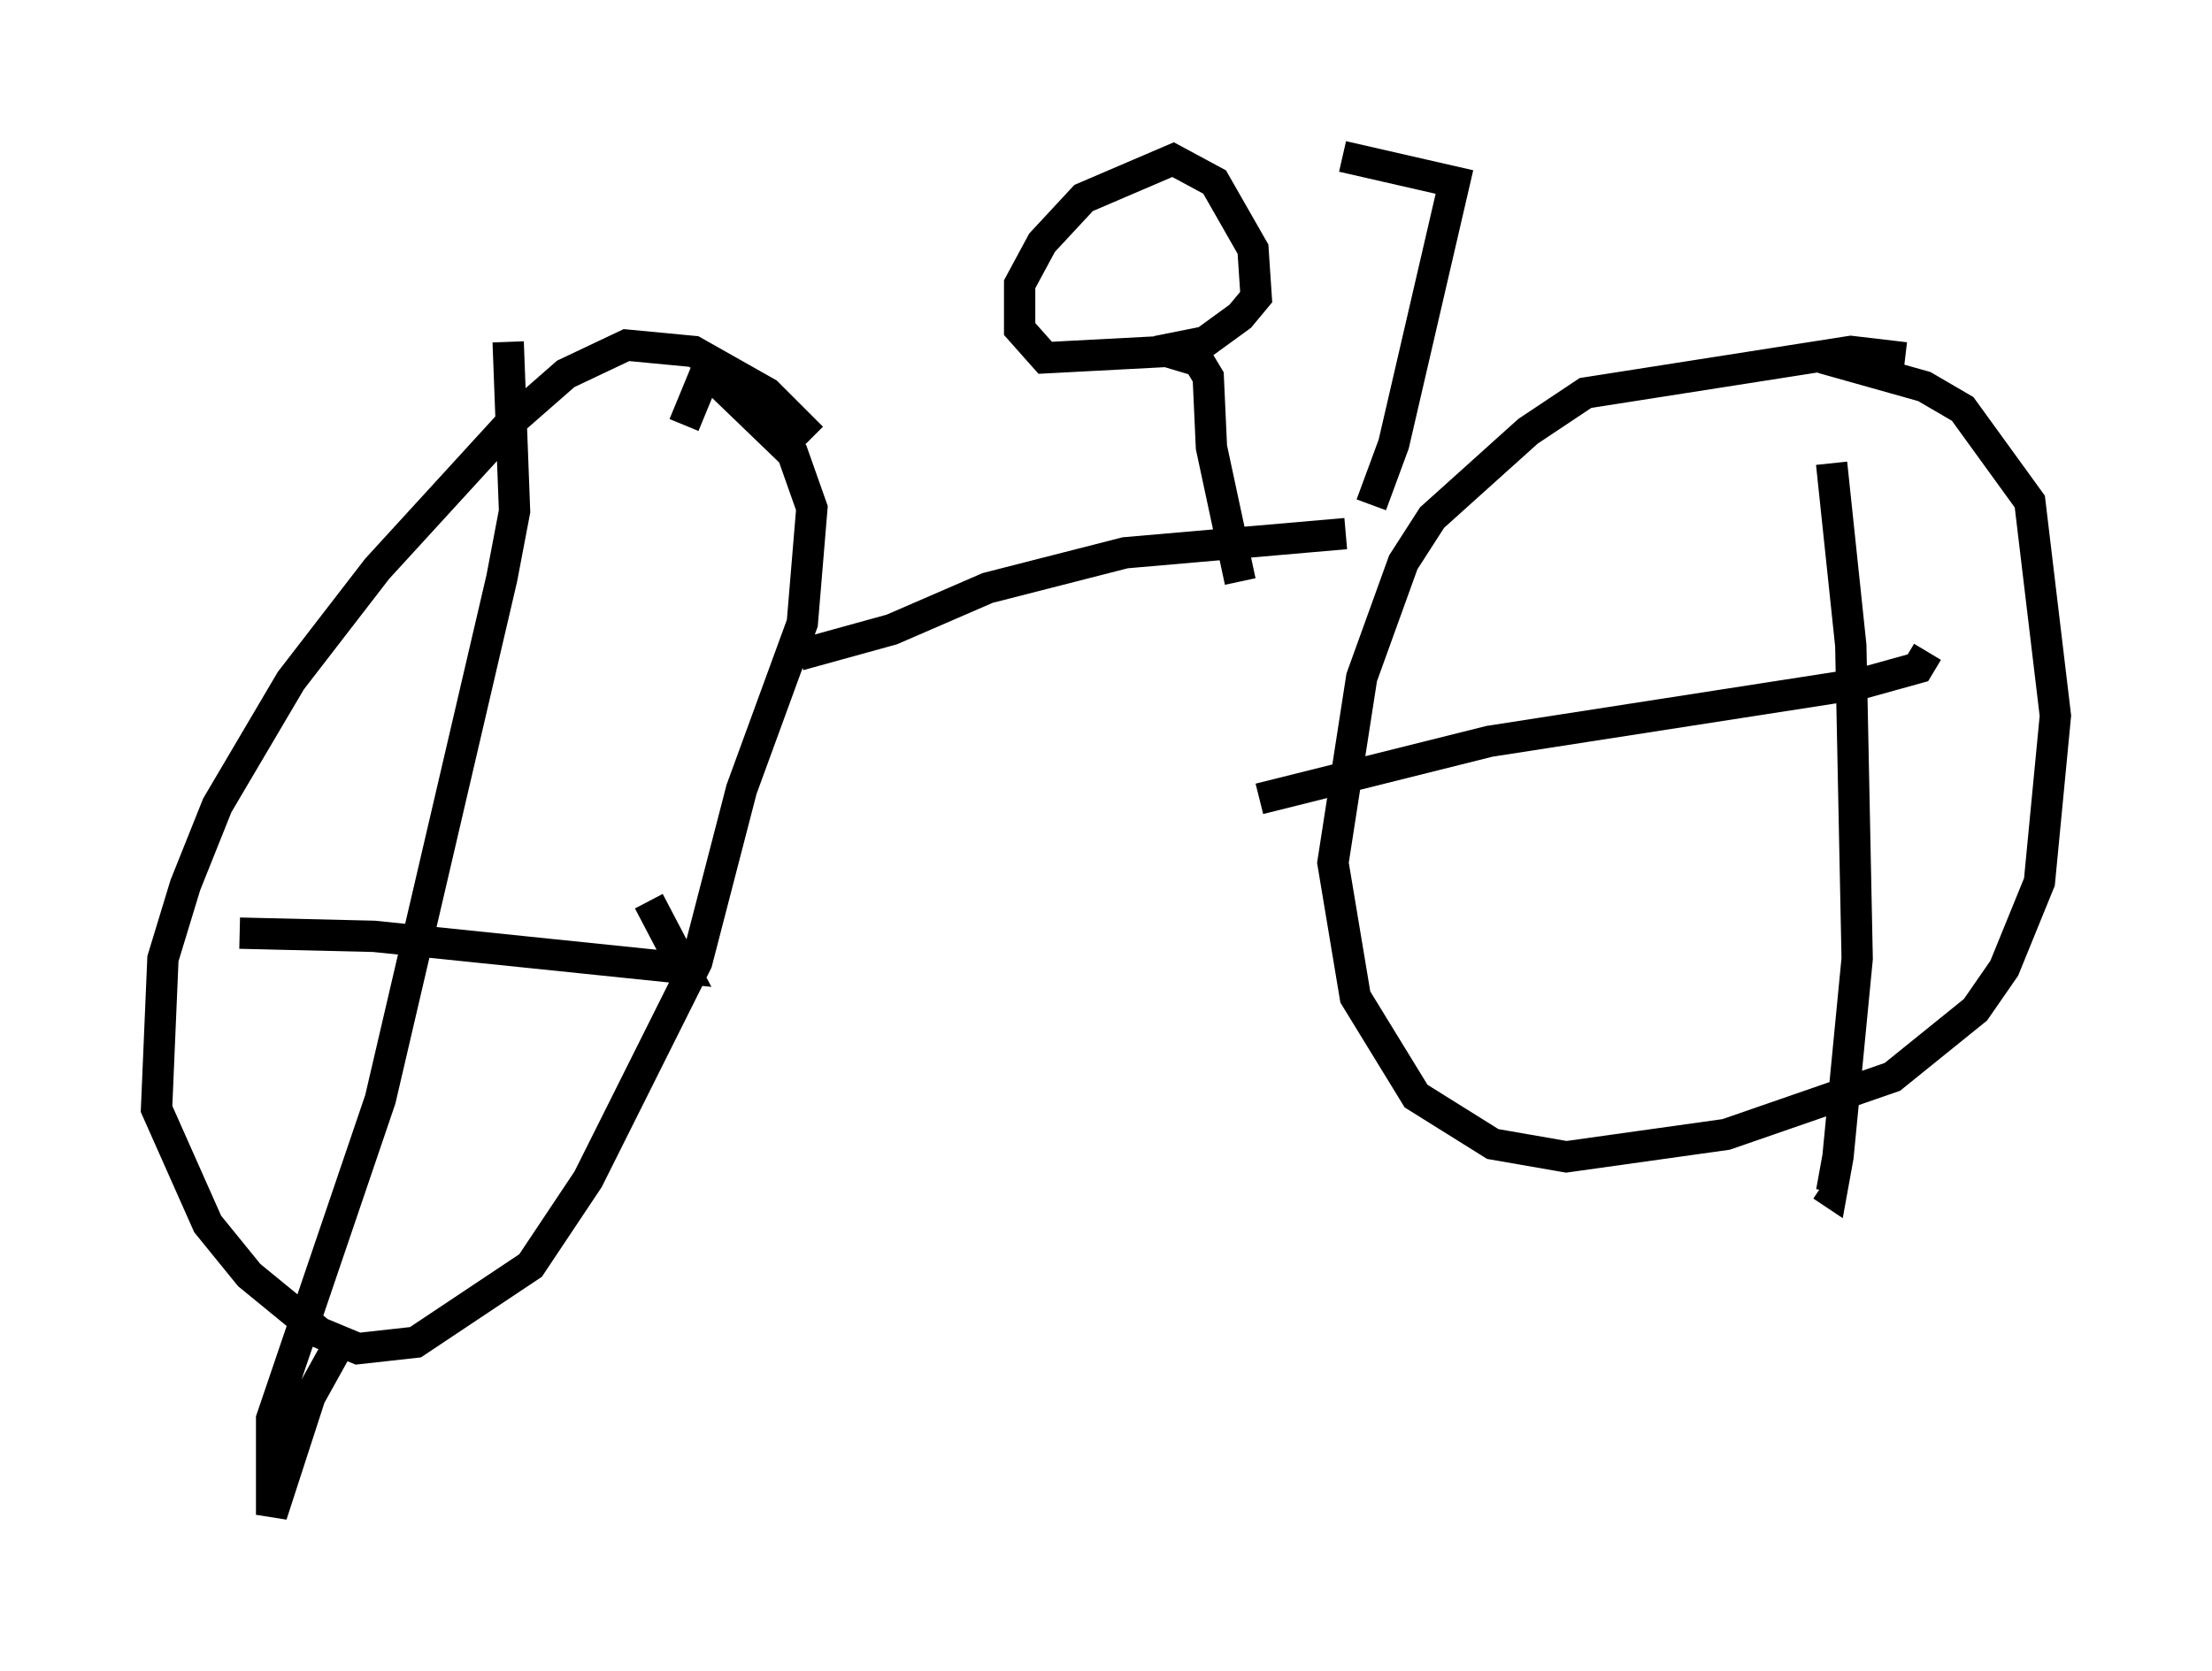 <?xml version="1.0" encoding="utf-8" ?>
<svg baseProfile="full" height="53.386" version="1.1" width="70.638" xmlns="http://www.w3.org/2000/svg" xmlns:ev="http://www.w3.org/2001/xml-events" xmlns:xlink="http://www.w3.org/1999/xlink"><defs /><rect fill="white" height="53.386" width="70.638" x="0" y="0" /><path d="M26.642, 16.331 m-0.715, -2.348 l-1.429, -1.429 -2.348, -1.327 l-2.144, -0.204 -1.94, 0.919 l-1.633, 1.429 -4.39, 4.798 l-2.756, 3.573 -2.348, 3.981 l-1.021, 2.552 -0.715, 2.348 l-0.204, 4.798 1.633, 3.675 l1.327, 1.633 2.246, 1.838 l1.225, 0.51 1.838, -0.204 l3.675, -2.45 1.838, -2.756 l3.471, -6.942 1.429, -5.513 l1.94, -5.308 0.306, -3.675 l-0.613, -1.735 -2.756, -2.654 l-0.715, 1.735 m-14.19, 16.231 l4.288, 0.102 9.902, 1.021 l-1.123, -2.144 m-4.492, -17.865 l0.204, 5.41 -0.408, 2.144 l-3.879, 16.64 -3.471, 10.208 l0.0, 3.063 1.225, -3.777 l1.021, -1.838 m14.598, -21.846 l2.96, -0.817 3.063, -1.327 l4.39, -1.123 7.044, -0.613 m17.865, -5.615 l-1.735, -0.204 -8.473, 1.327 l-1.838, 1.225 -3.063, 2.756 l-0.919, 1.429 -1.327, 3.675 l-0.919, 5.921 0.715, 4.288 l1.94, 3.165 2.45, 1.531 l2.348, 0.408 5.104, -0.715 l5.308, -1.838 2.654, -2.144 l0.919, -1.327 1.123, -2.756 l0.51, -5.308 -0.817, -6.84 l-2.144, -2.96 -1.225, -0.715 l-3.267, -0.919 m0.306, 3.369 l0.613, 5.819 0.204, 10.004 l-0.613, 6.329 -0.204, 1.123 l-0.306, -0.204 m-17.967, -12.352 l7.35, -1.838 11.842, -1.838 l1.838, -0.51 0.306, -0.51 m-21.948, -2.246 l-0.919, -4.288 -0.102, -2.246 l-0.306, -0.51 -1.021, -0.306 l-3.879, 0.204 -0.817, -0.919 l0.0, -1.429 0.715, -1.327 l1.327, -1.429 2.858, -1.225 l1.327, 0.715 1.225, 2.144 l0.102, 1.531 -0.51, 0.613 l-1.123, 0.817 -1.531, 0.306 m6.84, 4.9 l0.715, -1.94 1.94, -8.371 l-3.573, -0.817 " fill="none" stroke="black" stroke-width="1" /></svg>